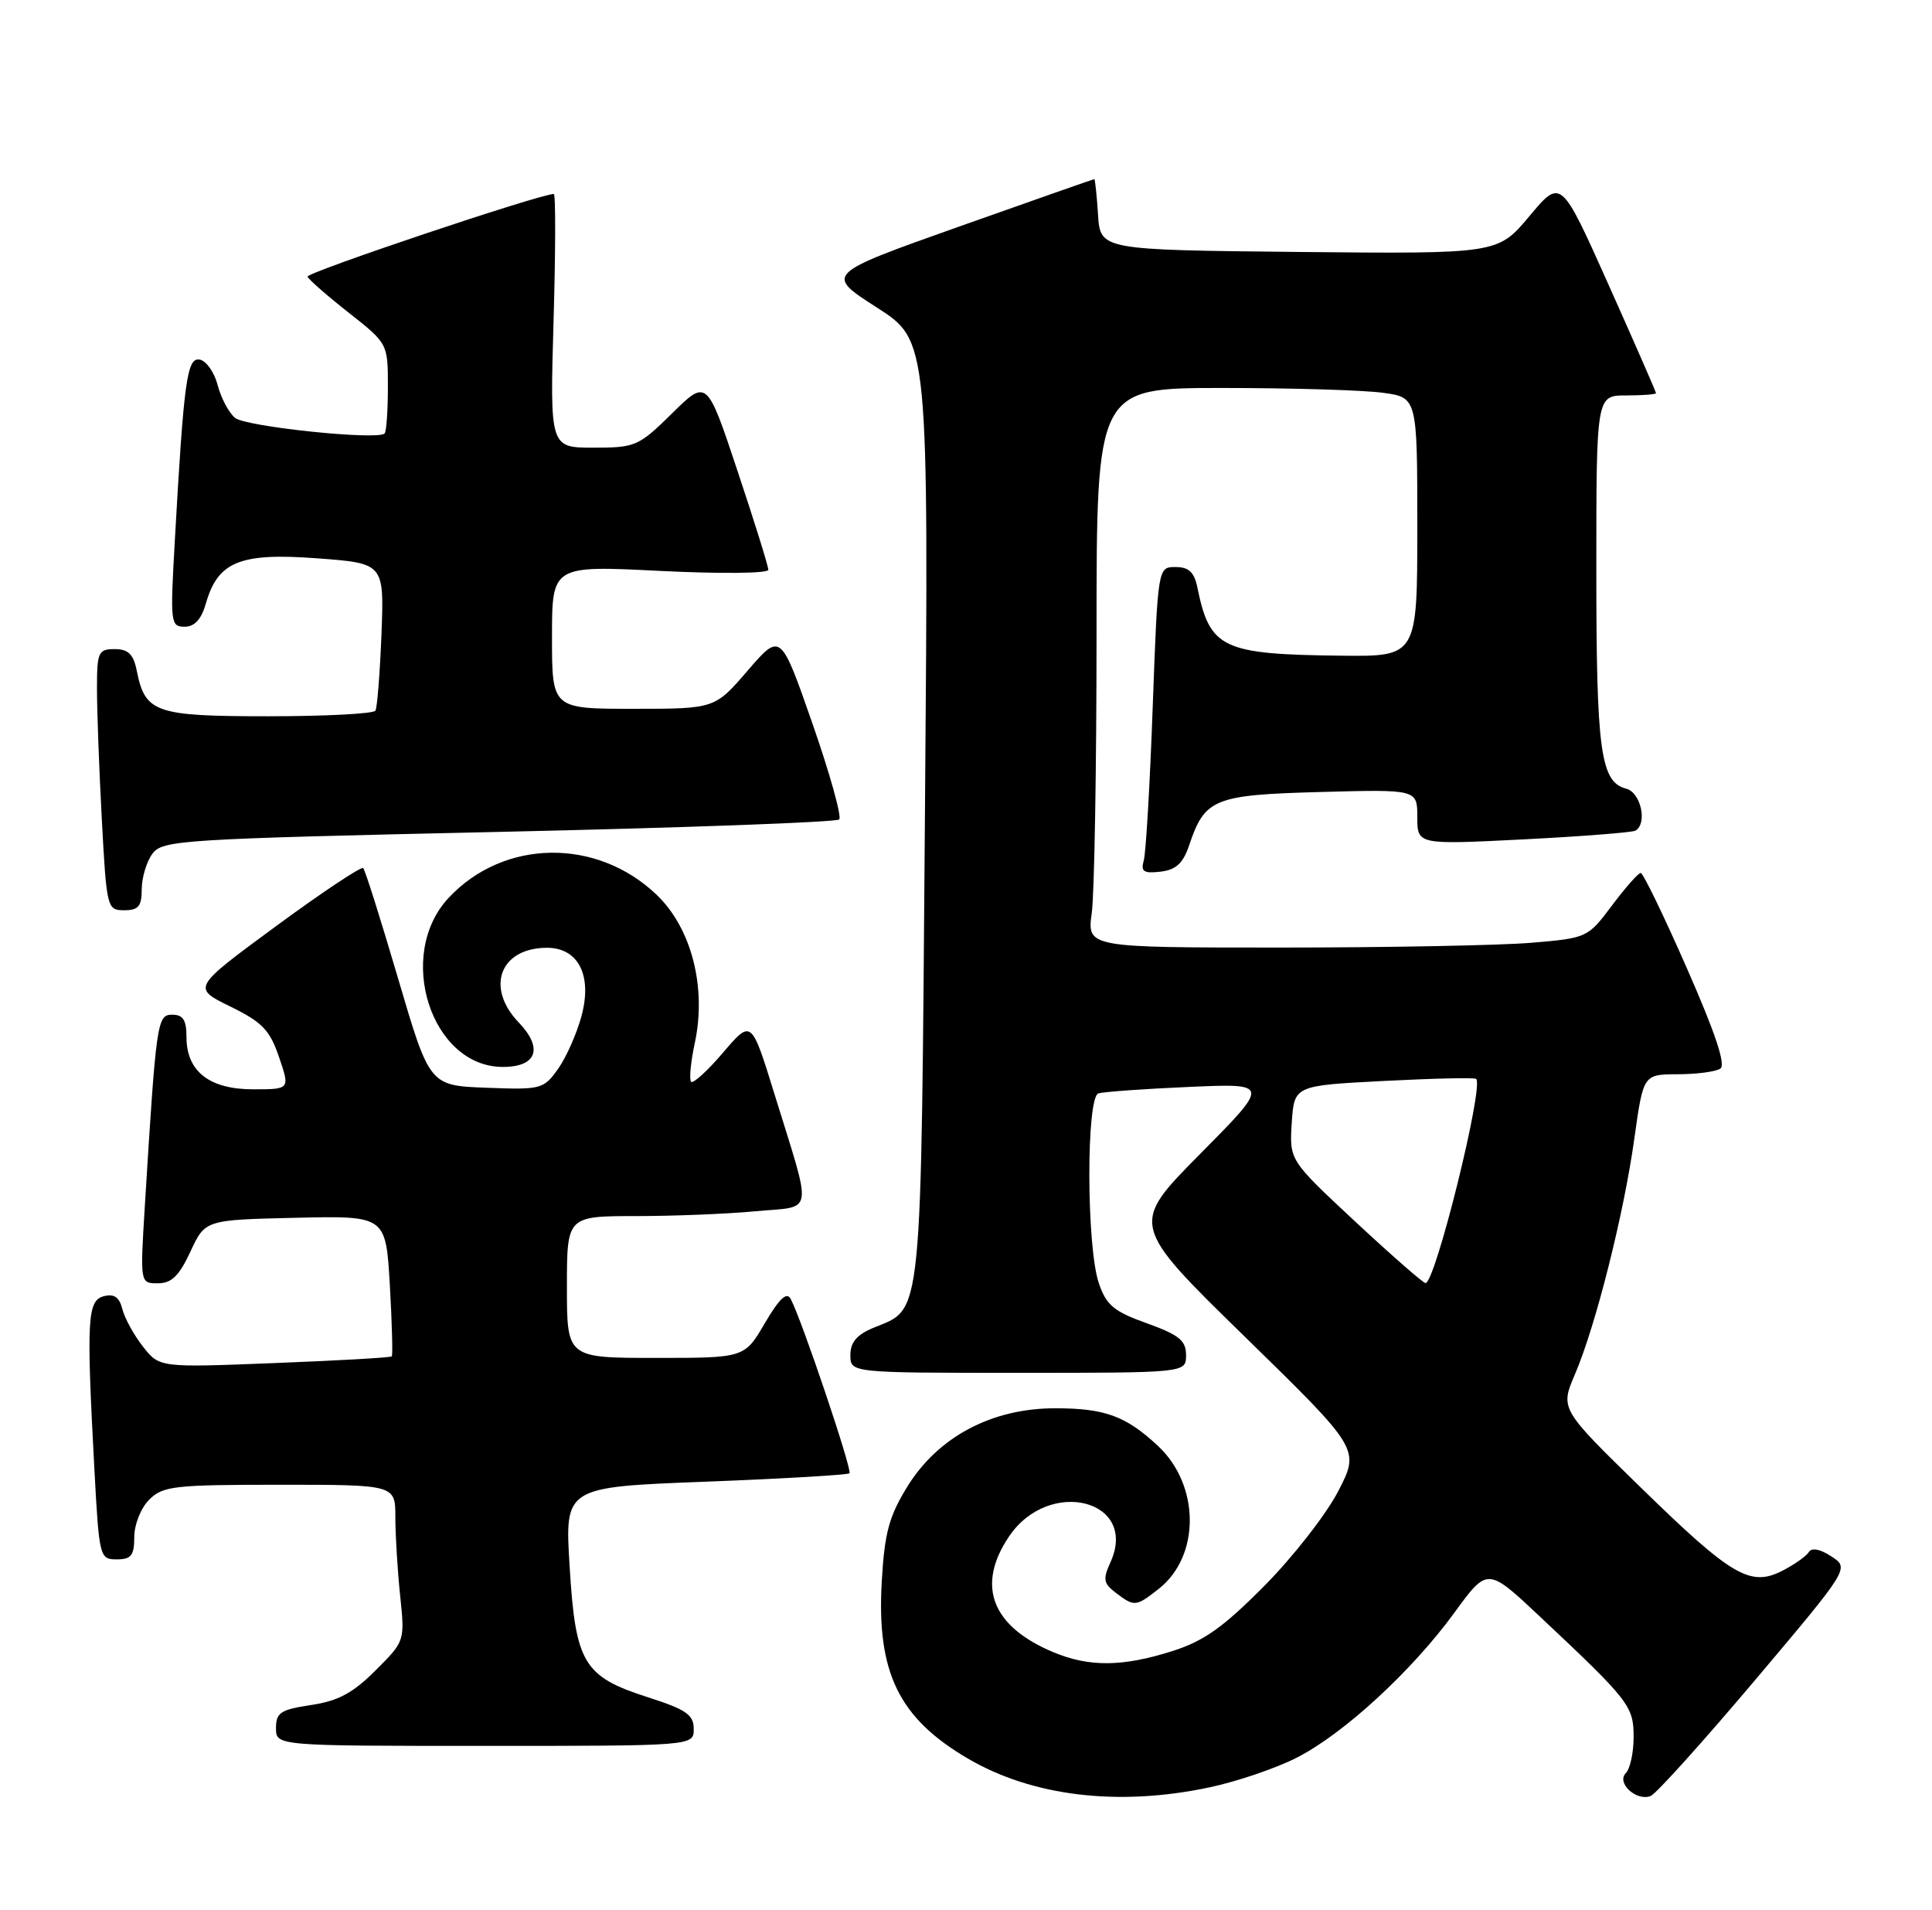 <?xml version="1.0" encoding="UTF-8" standalone="no"?>
<!DOCTYPE svg PUBLIC "-//W3C//DTD SVG 1.1//EN" "http://www.w3.org/Graphics/SVG/1.1/DTD/svg11.dtd" >
<svg xmlns="http://www.w3.org/2000/svg" xmlns:xlink="http://www.w3.org/1999/xlink" version="1.1" viewBox="0 0 259 256">
 <g >
 <path fill="currentColor"
d=" M 162.13 239.56 C 165.78 238.79 171.03 237.01 173.80 235.60 C 180.11 232.40 189.26 223.99 195.00 216.11 C 199.41 210.06 199.41 210.06 206.45 216.68 C 218.46 227.97 219.00 228.66 219.00 232.82 C 219.00 234.90 218.53 237.07 217.96 237.64 C 216.65 238.95 219.36 241.46 221.28 240.72 C 221.99 240.45 228.28 233.47 235.26 225.21 C 247.94 210.19 247.94 210.19 245.52 208.61 C 244.02 207.62 242.87 207.40 242.49 208.02 C 242.15 208.57 240.58 209.68 238.99 210.50 C 234.66 212.74 232.19 211.30 220.00 199.41 C 209.15 188.83 209.15 188.83 211.14 184.18 C 213.91 177.71 217.68 162.77 219.10 152.58 C 220.30 144.00 220.30 144.00 224.90 143.98 C 227.43 143.98 230.00 143.64 230.62 143.23 C 231.39 142.73 229.96 138.46 226.13 129.75 C 223.05 122.74 220.27 117.00 219.95 117.00 C 219.63 117.00 217.90 118.96 216.10 121.36 C 212.86 125.68 212.78 125.73 205.27 126.36 C 201.10 126.71 186.00 127.00 171.71 127.00 C 145.73 127.00 145.73 127.00 146.36 122.36 C 146.71 119.81 147.00 102.93 147.00 84.86 C 147.00 52.00 147.00 52.00 163.86 52.00 C 173.13 52.00 182.81 52.29 185.36 52.64 C 190.00 53.27 190.00 53.27 190.00 70.64 C 190.00 88.00 190.00 88.00 179.75 87.88 C 163.83 87.70 162.19 86.92 160.52 78.75 C 160.10 76.68 159.37 76.00 157.59 76.00 C 155.22 76.00 155.22 76.00 154.53 94.75 C 154.16 105.06 153.62 114.32 153.33 115.33 C 152.91 116.82 153.31 117.09 155.58 116.83 C 157.66 116.58 158.60 115.71 159.42 113.28 C 161.52 107.03 162.74 106.54 177.03 106.15 C 190.00 105.80 190.00 105.80 190.00 109.51 C 190.00 113.22 190.00 113.22 204.25 112.50 C 212.09 112.10 218.84 111.57 219.25 111.33 C 220.88 110.36 219.97 106.22 218.01 105.71 C 214.56 104.81 214.00 100.70 214.00 76.43 C 214.00 53.00 214.00 53.00 218.00 53.00 C 220.20 53.00 222.00 52.86 222.00 52.69 C 222.00 52.52 219.13 45.97 215.63 38.14 C 209.26 23.91 209.26 23.91 205.03 28.97 C 200.79 34.03 200.79 34.03 174.14 33.77 C 147.50 33.50 147.50 33.50 147.20 28.75 C 147.03 26.14 146.80 24.00 146.70 24.01 C 146.59 24.01 138.42 26.88 128.54 30.38 C 110.59 36.75 110.59 36.75 117.54 41.21 C 124.50 45.67 124.50 45.67 124.00 108.63 C 123.45 178.19 123.75 175.21 117.08 177.97 C 114.86 178.89 114.00 179.91 114.00 181.62 C 114.00 184.00 114.00 184.00 136.50 184.00 C 159.00 184.00 159.00 184.00 159.00 181.63 C 159.00 179.67 158.08 178.92 153.75 177.36 C 149.32 175.78 148.31 174.93 147.31 171.99 C 145.64 167.13 145.60 147.06 147.25 146.55 C 147.94 146.33 153.40 145.94 159.38 145.68 C 170.26 145.20 170.26 145.20 160.88 154.67 C 151.50 164.14 151.50 164.14 166.90 179.18 C 182.31 194.23 182.31 194.23 179.40 199.86 C 177.81 202.95 173.35 208.66 169.50 212.55 C 163.96 218.13 161.38 219.96 157.14 221.30 C 150.48 223.41 146.02 223.45 141.23 221.45 C 132.93 217.99 130.83 212.51 135.27 205.93 C 140.64 197.96 152.68 201.03 148.86 209.40 C 147.83 211.67 147.93 212.23 149.58 213.48 C 152.08 215.38 152.27 215.36 155.34 212.95 C 160.93 208.55 160.88 199.06 155.23 193.79 C 150.93 189.78 148.12 188.75 141.45 188.75 C 132.95 188.75 125.74 192.58 121.61 199.29 C 119.19 203.23 118.58 205.46 118.21 211.91 C 117.50 224.13 120.47 230.26 129.74 235.69 C 138.40 240.77 149.93 242.15 162.13 239.56 Z  M 93.00 231.73 C 93.00 229.83 92.00 229.13 86.85 227.48 C 78.20 224.70 77.15 222.93 76.36 209.90 C 75.71 199.31 75.71 199.31 94.59 198.59 C 104.97 198.19 113.65 197.68 113.88 197.46 C 114.28 197.05 107.47 176.84 106.00 174.10 C 105.47 173.10 104.49 174.02 102.53 177.35 C 99.81 182.00 99.81 182.00 87.90 182.00 C 76.00 182.00 76.00 182.00 76.00 172.50 C 76.00 163.00 76.00 163.00 85.25 162.99 C 90.34 162.99 97.57 162.70 101.32 162.34 C 109.23 161.60 108.96 163.27 103.80 146.56 C 100.73 136.63 100.73 136.63 96.95 141.06 C 94.87 143.50 92.93 145.27 92.65 144.99 C 92.37 144.70 92.59 142.35 93.15 139.76 C 94.74 132.29 92.69 124.38 88.02 119.92 C 79.99 112.25 67.52 112.44 60.14 120.34 C 52.98 128.00 57.79 143.00 67.41 143.00 C 71.97 143.00 72.86 140.50 69.53 137.03 C 65.07 132.37 67.01 127.10 73.23 127.03 C 77.51 126.98 79.43 130.69 77.96 136.16 C 77.32 138.54 75.90 141.74 74.80 143.28 C 72.88 145.98 72.53 146.07 65.20 145.79 C 57.59 145.50 57.59 145.50 53.37 131.16 C 51.05 123.27 48.95 116.61 48.69 116.35 C 48.43 116.10 43.17 119.60 36.99 124.14 C 25.76 132.40 25.76 132.40 30.85 134.89 C 35.16 137.00 36.17 138.05 37.41 141.69 C 38.88 146.00 38.88 146.00 33.94 146.00 C 28.07 146.00 25.00 143.60 25.00 139.00 C 25.00 136.72 24.54 136.00 23.10 136.00 C 21.06 136.00 20.95 136.79 19.41 161.75 C 18.78 172.00 18.78 172.00 21.17 172.00 C 23.00 172.00 24.01 171.01 25.53 167.75 C 27.50 163.50 27.50 163.50 39.61 163.22 C 51.72 162.94 51.72 162.94 52.26 172.22 C 52.55 177.32 52.67 181.63 52.52 181.79 C 52.37 181.96 45.30 182.36 36.81 182.69 C 21.38 183.30 21.38 183.30 19.17 180.49 C 17.95 178.94 16.71 176.67 16.40 175.45 C 16.00 173.86 15.30 173.37 13.92 173.73 C 11.71 174.31 11.57 176.76 12.65 196.84 C 13.29 208.75 13.36 209.00 15.65 209.00 C 17.59 209.00 18.00 208.48 18.00 206.00 C 18.00 204.33 18.89 202.11 20.00 201.00 C 21.83 199.17 23.33 199.00 37.50 199.00 C 53.00 199.00 53.00 199.00 53.00 203.35 C 53.00 205.75 53.29 210.46 53.64 213.83 C 54.28 219.95 54.28 219.96 50.35 223.88 C 47.32 226.91 45.34 227.98 41.71 228.52 C 37.61 229.14 37.00 229.54 37.00 231.61 C 37.00 234.00 37.00 234.00 65.00 234.00 C 93.00 234.00 93.00 234.00 93.00 231.73 Z  M 19.00 119.19 C 19.00 117.65 19.64 115.51 20.42 114.44 C 21.77 112.60 24.07 112.45 66.84 111.50 C 91.59 110.95 112.13 110.20 112.50 109.83 C 112.87 109.47 111.25 103.68 108.91 96.96 C 104.65 84.76 104.65 84.76 100.23 89.88 C 95.82 95.00 95.82 95.00 84.91 95.00 C 74.00 95.00 74.00 95.00 74.00 85.40 C 74.00 75.79 74.00 75.79 88.50 76.52 C 96.60 76.92 103.00 76.86 103.00 76.37 C 103.00 75.89 101.15 69.95 98.88 63.15 C 94.77 50.80 94.77 50.80 90.10 55.40 C 85.62 59.81 85.19 60.00 79.58 60.00 C 73.72 60.00 73.72 60.00 74.21 43.00 C 74.48 33.65 74.50 26.00 74.24 26.00 C 72.39 26.00 41.02 36.53 41.23 37.08 C 41.38 37.47 43.86 39.64 46.75 41.91 C 52.00 46.05 52.00 46.05 52.00 51.86 C 52.00 55.05 51.80 57.86 51.56 58.10 C 50.62 59.04 32.94 57.19 31.51 56.01 C 30.67 55.31 29.63 53.34 29.18 51.63 C 28.74 49.91 27.66 48.37 26.79 48.20 C 25.06 47.87 24.65 50.90 23.42 72.75 C 22.81 83.48 22.87 84.00 24.75 84.00 C 26.09 84.00 27.00 83.01 27.61 80.85 C 29.22 75.26 32.19 74.06 42.50 74.83 C 51.50 75.50 51.50 75.50 51.14 85.00 C 50.93 90.22 50.57 94.84 50.33 95.25 C 50.08 95.66 43.64 96.00 36.01 96.00 C 20.79 96.00 19.46 95.54 18.33 89.88 C 17.89 87.68 17.19 87.00 15.38 87.00 C 13.17 87.00 13.00 87.39 13.00 92.34 C 13.00 95.28 13.29 103.16 13.65 109.84 C 14.29 121.75 14.36 122.00 16.65 122.00 C 18.56 122.00 19.00 121.47 19.00 119.19 Z  M 181.67 163.72 C 172.85 155.50 172.85 155.50 173.17 150.50 C 173.50 145.50 173.50 145.50 185.50 144.88 C 192.10 144.54 197.67 144.41 197.89 144.60 C 198.96 145.55 192.40 172.03 191.10 171.97 C 190.77 171.95 186.53 168.24 181.67 163.72 Z "/>
</g>
</svg>